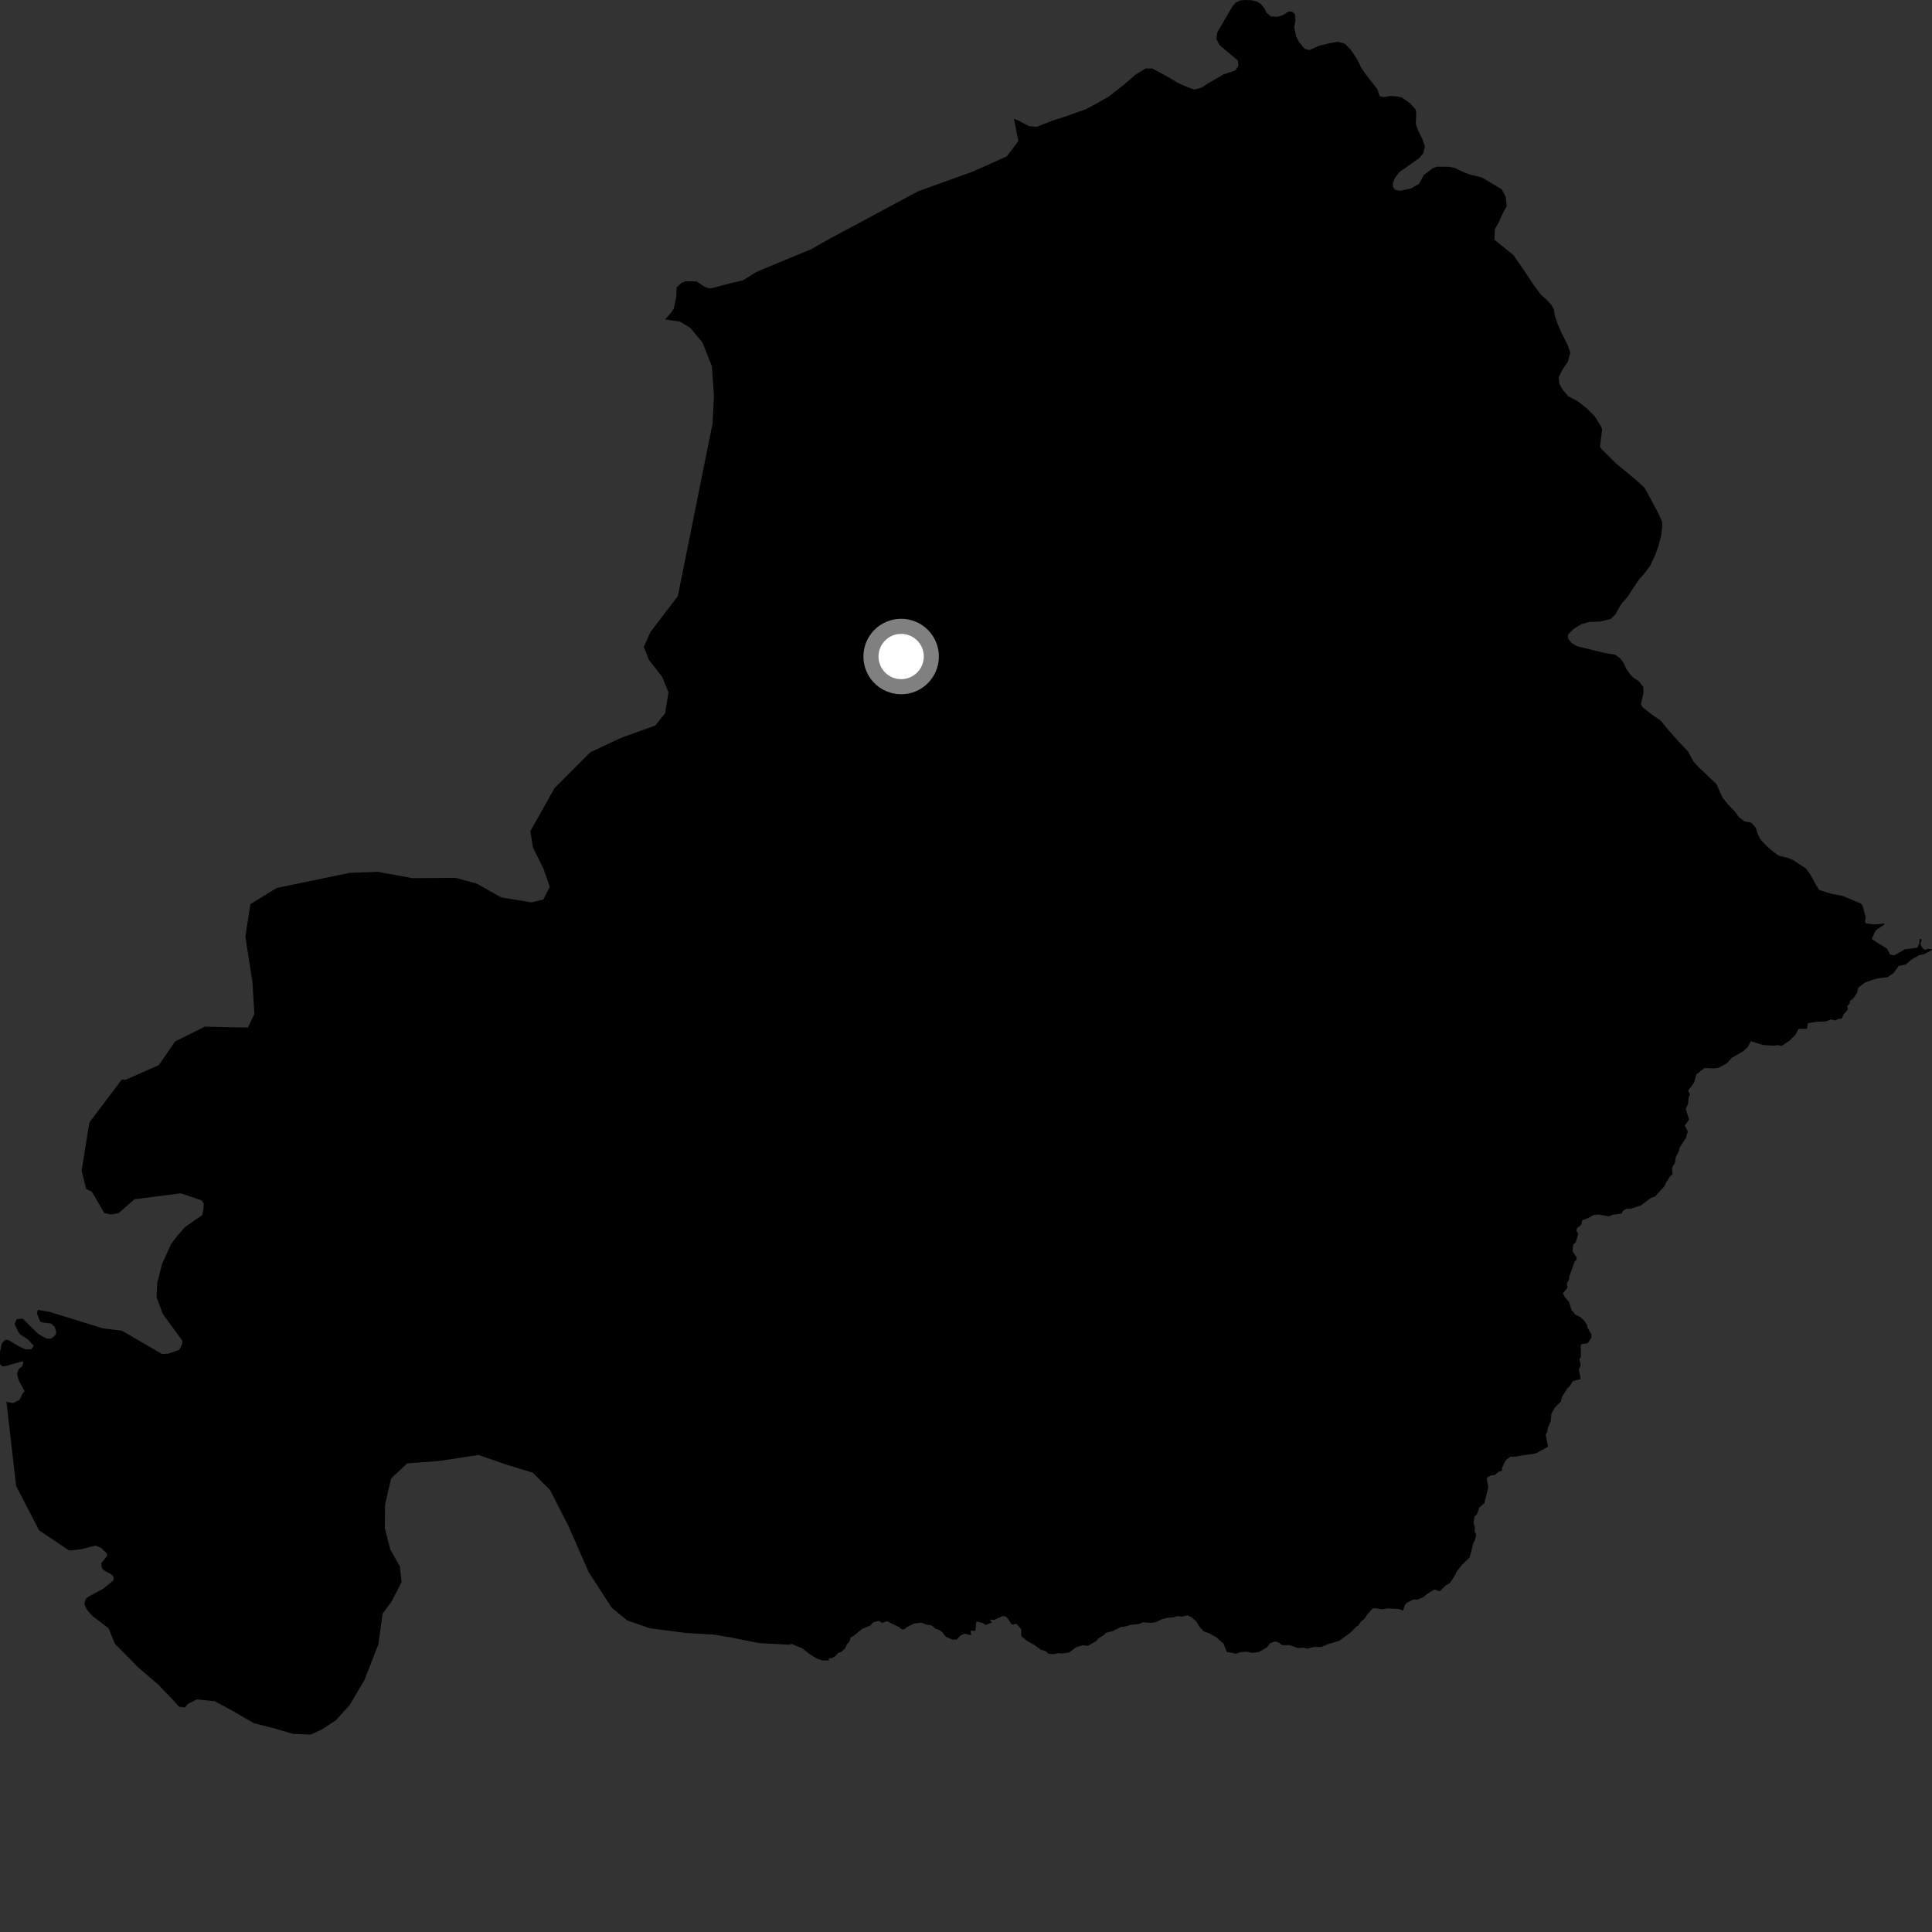 <?xml version="1.0" encoding="utf-8" ?>
<svg baseProfile="full" height="1024" version="1.1" width="1024" xmlns="http://www.w3.org/2000/svg" xmlns:ev="http://www.w3.org/2001/xml-events" xmlns:xlink="http://www.w3.org/1999/xlink"><rect width="100%" height="100%" fill="#333333" stroke="none"/><defs /><polygon fill="black" points="1024.0,503.014 1021.785,502.881 1020.334,503.482 1018.812,502.359 1017.909,500.301 1018.574,497.923 1017.408,497.636 1017.274,500.025 1016.237,502.266 1009.546,503.18 1004.029,506.374 1001.798,505.925 1000.187,502.807 993.655,498.807 992.073,497.608 993.53,494.287 994.54,492.847 998.551,490.198 998.831,489.507 993.26,489.989 989.017,489.382 988.458,488.439 988.863,486.215 987.352,480.379 986.357,478.903 976.569,474.815 970.708,473.734 964.265,471.729 962.7,469.367 959.823,464.052 957.249,460.354 950.395,455.871 947.498,454.642 942.81,453.561 939.471,451.158 935.998,448.027 933.096,444.909 931.534,441.81 930.537,438.575 928.223,436.056 924.715,435.401 921.679,433.164 919.666,430.345 915.598,426.036 913.003,422.775 909.714,415.543 900.165,406.475 897.57,403.624 894.707,398.309 889.219,392.524 883.879,386.437 880.123,381.837 875.912,378.989 870.68,374.932 869.689,373.318 871.1,367.17 870.966,364.095 868.531,360.976 866.344,359.634 864.189,357.686 862.03,354.565 860.458,351.189 858.578,348.8 855.972,346.992 850.435,346.085 835.688,342.456 832.917,340.793 831.184,338.564 831.083,336.366 834.041,333.323 838.303,330.769 842.288,329.639 848.003,329.443 853.734,328.047 856.097,325.736 859.245,320.215 862.579,316.362 868.784,307.01 871.435,304.101 874.603,299.901 877.449,293.758 878.926,289.632 880.505,283.711 881.031,278.885 880.905,276.387 879.191,272.543 871.761,258.642 866.675,254.014 856.398,245.517 849.034,238.204 848.02,236.722 849.176,227.5 848.314,225.582 845.162,220.542 840.974,216.372 835.904,212.48 831.237,210.076 828.216,206.507 826.506,203.409 826.116,200.031 828.057,196.085 831.049,191.584 832.273,186.915 830.851,182.8 828.145,177.482 825.59,171.721 824.038,167.147 823.629,164.068 822.212,161.541 819.899,159.024 816.7,156.169 812.83,150.993 807.945,143.579 802.195,135.283 792.069,127.051 792.275,121.652 794.514,117.555 796.628,112.757 798.581,109.268 798.062,104.318 795.907,100.299 785.442,94.105 779.274,92.55 776.741,91.71 770.947,88.963 767.878,88.39 761.493,88.346 759.368,89.163 754.618,92.81 752.161,97.431 747.863,99.898 741.998,101.122 739.236,100.499 738.304,98.951 738.295,96.795 739.538,94.016 741.677,91.237 752.16,83.843 754.312,81.374 755.241,77.675 754.004,73.964 751.556,69.015 750.425,65.643 750.621,59.331 750.196,57.873 747.29,54.708 743.149,51.776 740.987,51.159 736.988,50.844 733.303,51.456 731.24,50.99 729.995,47.233 723.951,39.505 721.511,35.961 719.212,31.22 715.908,26.345 712.881,23.216 709.092,22.132 705.121,22.812 699.355,24.175 693.994,26.532 691.538,25.908 688.44,22.2 686.906,19.105 685.979,14.472 686.592,10.768 686.296,7.366 684.748,6.133 682.91,6.126 679.493,8.287 676.734,8.902 673.517,8.65 671.233,6.717 670.364,4.791 668.471,2.264 666.096,0.806 663.456,0.157 659.943,0.0 657.284,0.245 654.824,1.47 653.277,3.331 645.271,16.921 644.645,20.617 646.507,24.018 656.07,32.061 656.381,34.83 654.838,37.304 648.575,39.388 640.813,43.904 636.675,46.494 633.011,47.467 629.481,46.258 624.388,43.981 619.426,41 610.851,36.335 607.172,36.284 601.847,39.59 595.452,45.1 587.466,51.302 580.663,55.167 575.483,57.898 566.773,61.03 557.324,64.144 549.357,67.275 545.268,66.796 539.565,63.795 537.408,62.972 539.76,74.737 533.658,82.887 515.307,91.06 486.786,101.306 439.351,126.746 429.85,132.127 402.988,143.241 400.622,144.337 393.599,148.67 388.393,149.789 377.241,152.775 375.187,152.678 373.144,151.818 369.322,149.175 363.292,149.056 361.194,149.926 358.686,152.236 358.374,157.532 357.105,163.651 355.522,165.939 352.467,169.344 360.488,170.489 365.9,173.822 372.337,181.525 377.301,194.105 378.398,209.596 377.681,224.394 359.274,315.922 344.718,335.031 341.239,342.907 344,349.824 351.001,358.795 354.312,366.977 352.538,378.013 347.265,384.57 328.979,391.152 312.815,398.763 293.95,417.67 281.074,440.55 282.509,449.267 288.147,460.647 291.398,470.07 287.976,476.71 281.715,478.279 265.746,475.678 252.503,468.265 241.514,465.282 218.622,465.44 200.25,462.095 185.395,462.62 146.722,470.621 132.723,479.202 130.04,496.378 133.8,520.666 134.838,537.399 131.405,544.646 108.593,544.136 92.795,552.004 84.173,564.551 66.53,572.323 64.537,572.216 47.36,594.91 43.265,620.465 45.649,630.126 48.699,631.675 55.304,642.944 58.74,643.703 62.823,643.032 71.298,635.623 95.79,632.484 106.907,636.232 107.982,638.029 107.831,641.213 107.107,644.085 98.112,650.317 94.428,654.484 90.732,659.239 85.851,670.031 83.345,680.074 82.981,687.595 86.316,696.481 96.643,710.64 96.558,712.372 94.961,715.494 89.059,717.518 85.865,717.65 64.693,705.34 54.44,704.037 26.206,695.293 20.166,694.272 19.512,695.943 21.292,700.521 22.728,700.975 27.088,701.507 29.012,703.225 29.734,705.657 29.666,707.194 28.126,708.815 26.699,709.515 24.774,709.494 20.349,707.117 11.974,698.893 8.876,699.196 7.68,701.685 9.784,706.034 10.718,707.318 14.632,709.767 17.898,713.289 16.678,715.097 13.667,715.205 10.261,713.693 4.395,710.214 2.775,710.155 1.105,711.707 0.018,716.284 0.0,722.998 1.111,724.201 2.961,724.051 11.587,721.606 12.509,721.881 11.737,724.164 10.061,725.483 9.039,727.992 9.849,731.49 13.081,737.41 12.121,738.291 10.377,741.93 7.08,743.644 3.415,743.038 8.542,787.584 20.723,811.106 36.328,821.585 37.477,821.755 42.907,821.146 50.597,819.186 53.473,820.359 56.681,823.443 56.764,824.62 53.655,828.571 53.978,831.08 55.08,832.3 58.924,834.403 60.176,835.638 60.241,837.542 54.608,842.091 46.664,846.387 45.287,847.629 44.722,850.246 46.312,853.541 48.95,856.455 57.546,863.043 60.94,871.308 73.336,883.831 83.95,892.952 92.629,901.985 94.86,904.56 98.103,905.026 99.455,903.157 104.435,900.714 113.815,901.696 123.35,906.823 134.523,913.306 146.058,916.271 155.254,918.99 164.702,919.366 170.927,916.461 177.937,911.857 185.3,903.748 193.212,890.362 200.512,871.597 202.801,855.283 207.638,848.678 212.835,838.566 211.95,830.196 206.925,821.409 203.966,809.874 204.079,797.474 207.298,783.602 215.848,775.609 232.593,774.363 253.677,771.171 268.012,776.166 282.405,780.565 291.551,789.76 301.399,809.071 311.958,833.174 324.235,852.135 332.455,858.861 344.5,863.026 363.851,865.536 378.61,866.405 387.812,867.978 401.942,870.811 417.871,871.742 419.615,871.327 425.271,873.673 429.203,876.799 432.913,879.031 435.857,880.035 439.375,880.101 439.24,878.949 440.936,878.861 442.715,877.737 444.339,875.976 445.753,875.673 447.965,873.608 448.767,871.622 450.211,870.1 450.824,867.876 452.23,867.191 456.878,863.404 461.381,861.506 462.683,859.934 465.692,859.073 467.605,860.126 470.145,859.271 476.685,862.478 477.693,863.489 479.198,863.638 480.561,862.503 484.361,860.514 488.36,860.04 490.908,861.034 493.934,861.59 495.911,863.288 497.937,863.924 499.329,864.972 501.269,867.472 505.074,869.129 507.129,868.934 509.044,866.928 511.056,865.893 514.74,866.691 514.39,864.246 516.927,864.363 517.523,859.379 520.901,860.223 522.334,861.272 525.657,860.045 524.667,858.373 526.874,858.62 531.204,856.625 532.864,856.664 534.382,858.079 535.911,860.669 536.891,861.131 538.565,860.583 540.855,862.922 541.317,864.128 541.238,867.09 543.734,869.303 548.776,872.201 551.551,874.356 554.255,875.166 555.651,876.494 558.429,876.764 561.045,876.164 562.732,876.427 566.733,875.795 570.315,873.099 573.717,872.051 576.638,872.296 580.916,869.888 582.165,868.425 585.177,866.526 586.14,865.441 589.865,864.464 594.116,862.325 596.695,862.013 599.017,861.247 603.964,860.698 605.616,859.842 609.994,860.169 612.459,859.845 615.782,858.243 618.838,857.465 621.944,857.229 623.948,856.558 626.481,856.84 629.414,856.154 631.581,857.21 634.041,859.347 635.836,862.355 637.966,864.597 641.13,865.817 644.564,867.714 648.472,871.143 650.217,875.53 655.171,876.501 657.146,875.765 660.724,875.419 663.556,876.044 667.102,875.641 671.609,873.086 673.208,870.923 675.922,869.988 677.633,870.52 679.507,871.991 683.385,871.904 687.682,873.467 690.919,873.29 692.895,873.82 696.385,872.921 700.34,872.927 703.986,871.398 709.941,869.614 716.239,864.938 718.902,862.146 719.822,861.644 721.478,859.276 723.313,857.957 724.521,855.941 726.922,853.106 728.052,852.34 732.789,852.943 735.378,852.489 741.44,852.812 743.592,853.654 744.704,850.528 745.831,849.39 749.111,847.795 751.239,847.862 754.722,846.31 756.118,844.981 760.263,842.491 763.138,843.433 766.166,840.351 768.512,838.978 770.897,835.404 772.034,832.997 775.013,829.224 778.91,825.556 780.91,817.86 781.839,816.056 782.402,813.335 781.59,811.817 781.662,809.449 781.023,807.078 781.538,803.734 782.796,802.606 784.115,798.933 786.763,796.719 788.835,788.189 788.077,784.303 788.245,783.132 789.932,782.063 792.23,781.807 794.268,780.072 796.136,779.509 795.994,778.211 798.004,774.069 800.423,772.073 803.054,772.05 807.424,771.262 812.453,770.658 814.506,770.099 820.257,766.891 820.44,766.385 819.211,760.352 820.056,759.076 820.424,756.754 821.957,753.004 822.221,749.413 824.111,745.996 827.229,742.936 827.845,740.432 830.805,735.737 831.772,734.975 833.663,732.007 837.877,730.938 836.778,725.824 837.84,723.527 837.075,720.333 837.926,719.196 837.801,712.985 838.357,712.393 841.578,711.889 843.477,708.985 843.556,707.31 841.394,703.746 841.252,702.328 839.457,699.715 837.218,697.811 835.007,696.8 832.975,694.313 831.595,689.948 829.537,687.72 828.342,685.57 830.752,682.632 830.487,679.97 831.431,678.77 831.864,676.301 834.529,668.851 835.752,667.417 835.456,666.18 833.457,663.088 833.851,659.61 835.202,658.392 836.507,653.857 835.554,652.336 835.839,650.945 838.144,649.094 838.552,646.804 841.407,645.778 844.895,643.872 847.363,643.741 852.743,644.69 854.758,643.823 859.481,643.222 860.342,641.61 862.176,640.693 864.613,640.55 869.704,638.906 874.949,634.98 877.178,634.191 882.231,628.723 882.838,627.134 885.14,623.57 886.502,622.232 886.222,618.833 887.78,616.204 888.117,613.435 889.895,609.965 890.231,608.247 893.616,603.125 894.558,599.626 892.955,596.608 895.207,593.425 893.504,587.639 894.743,585.041 895.005,581.506 895.749,580.135 894.746,578.072 897.845,573.895 899.096,569.48 903.481,566.029 907.877,566.284 910.888,565.998 915.291,563.563 917.903,560.632 923.888,557.227 926.424,554.878 927.929,551.876 934.22,553.824 940.302,554.275 941.969,553.932 944.375,554.34 948.583,551.49 951.602,548.501 953.251,545.361 957.725,545.275 958.208,542.325 963.105,541.51 967.742,541.372 970.434,540.304 972.714,540.867 974.392,540.009 976.21,539.834 977.176,537.566 979.39,535.11 979.032,533.341 980.4,531.807 980.582,530.488 982.269,529.241 984.387,526.029 984.86,523.534 988.477,520.753 993.485,518.984 996.167,518.389 1000.341,517.979 1003.691,515.668 1006.309,511.975 1010.165,511.183 1013.198,508.512 1017.291,506.21 1019.703,505.778 1023.897,503.542 1024.0,503.014" /><circle cx="477.627" cy="347.969" fill="rgb(100%,100%,100%)" r="16" stroke="grey" stroke-width="8" /></svg>